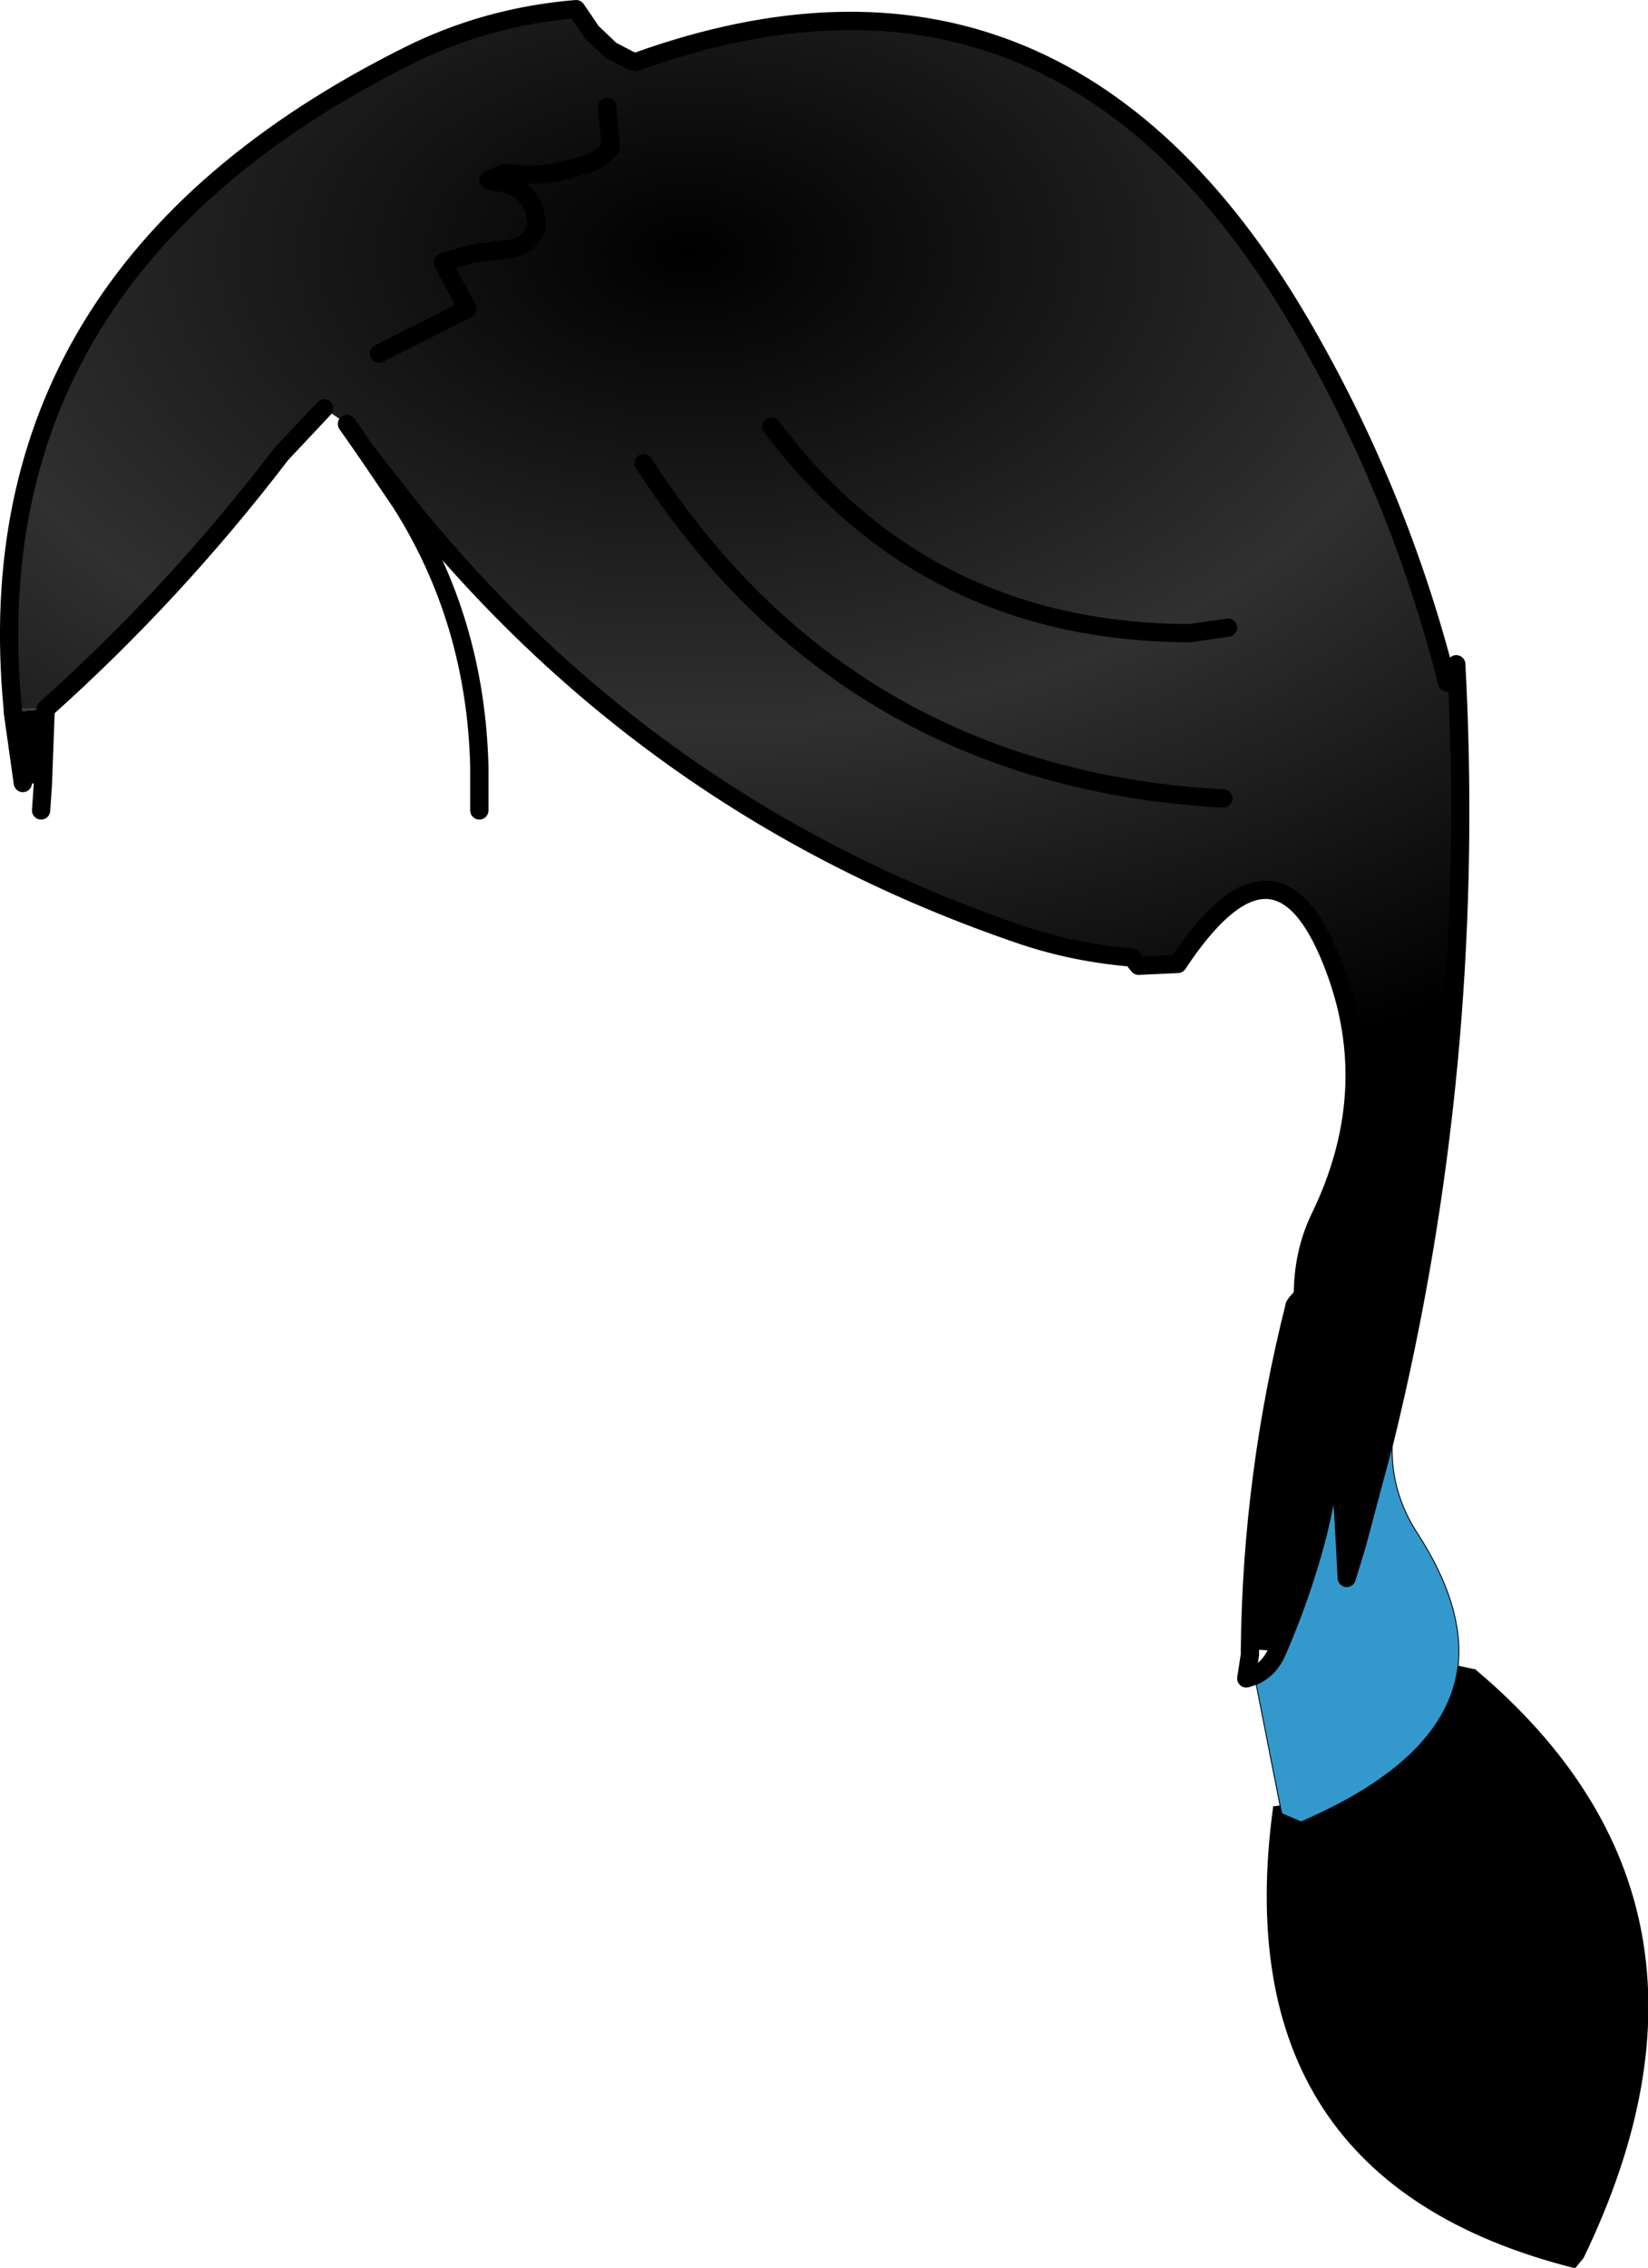 <?xml version="1.0" encoding="UTF-8" standalone="no"?>
<svg xmlns:xlink="http://www.w3.org/1999/xlink" height="124.1px" width="90.25px" xmlns="http://www.w3.org/2000/svg">
  <g transform="matrix(1.0, 0.0, 0.0, 1.0, 36.75, 46.35)">
    <path d="M30.5 -12.0 L28.4 -11.7 Q13.95 -11.75 5.5 -23.0 13.95 -11.75 28.4 -11.7 L30.5 -12.0 M42.5 -9.0 L43.05 -9.0 Q44.05 12.15 39.1 32.4 L37.55 38.2 36.9 38.05 36.5 31.0 Q36.2 34.4 35.4 37.65 34.55 40.9 33.2 44.0 L31.7 43.9 Q31.8 34.4 34.15 25.1 L34.25 24.95 34.6 24.55 Q34.6 22.25 35.5 20.35 39.1 13.0 36.0 5.8 32.9 -1.4 27.75 6.4 L25.6 6.5 25.25 6.05 Q22.15 5.8 19.3 4.85 -1.1 -2.05 -14.6 -18.95 L-16.7 -21.65 -17.75 -23.15 -19.0 -24.0 -21.35 -21.5 Q-27.2 -13.85 -34.25 -7.55 L-36.05 -7.55 Q-38.35 -31.35 -14.4 -43.3 -10.1 -45.45 -5.2 -45.85 L-4.35 -44.6 -3.3 -43.6 -2.25 -43.05 -1.95 -42.95 Q21.15 -51.3 34.4 -28.75 39.85 -19.45 42.5 -9.0 M43.1 44.8 L44.0 45.0 Q59.3 57.85 49.95 77.2 L49.5 77.75 Q30.2 72.9 33.0 52.5 L33.35 52.45 33.45 52.9 34.5 53.35 Q42.5 49.9 43.1 44.8 M-16.0 -27.0 L-11.15 -29.45 -12.5 -32.0 -10.95 -32.45 -8.7 -32.75 Q-7.7 -32.95 -7.35 -33.95 L-7.4 -34.4 -7.5 -34.9 Q-7.95 -36.15 -9.35 -36.35 L-10.0 -36.5 -9.05 -36.9 Q-7.0 -36.55 -4.85 -37.3 -3.95 -37.5 -3.3 -38.3 L-3.5 -40.5 -3.3 -38.3 Q-3.95 -37.5 -4.85 -37.3 -7.0 -36.55 -9.05 -36.9 L-10.0 -36.5 -9.35 -36.35 Q-7.95 -36.15 -7.5 -34.9 L-7.4 -34.4 -7.35 -33.95 Q-7.7 -32.95 -8.7 -32.75 L-10.95 -32.45 -12.5 -32.0 -11.15 -29.45 -16.0 -27.0 M30.25 -2.65 Q9.6 -3.8 -1.5 -21.0 9.6 -3.8 30.25 -2.65" fill="url(#gradient0)" fill-rule="evenodd" stroke="none"/>
    <path d="M-36.05 -7.4 L-34.25 -7.55 -34.4 -3.45 -35.5 -3.5 -36.05 -7.4" fill="#000000" fill-rule="evenodd" stroke="none"/>
    <path d="M-34.25 -7.55 L-36.05 -7.4 -36.05 -7.55 -34.25 -7.55" fill="#333333" fill-rule="evenodd" stroke="none"/>
    <path d="M33.35 52.45 L31.95 45.35 Q32.8 44.95 33.2 44.0 34.55 40.9 35.4 37.65 36.2 34.4 36.5 31.0 L36.9 38.05 37.0 40.0 37.55 38.2 39.1 32.4 39.5 32.5 Q39.35 35.25 40.9 37.6 43.45 41.55 43.1 44.8 42.5 49.9 34.5 53.35 L33.45 52.9 33.35 52.45" fill="#3399cc" fill-rule="evenodd" stroke="none"/>
    <path d="M5.5 -23.0 Q13.95 -11.75 28.4 -11.7 L30.5 -12.0 M43.05 -9.0 L43.0 -10.0 M-36.05 -7.55 Q-38.35 -31.35 -14.4 -43.3 -10.1 -45.45 -5.2 -45.85 L-4.35 -44.6 -3.3 -43.6 -2.25 -43.05 -1.95 -42.95 Q21.15 -51.3 34.4 -28.75 39.85 -19.45 42.5 -9.0 M31.95 45.35 L31.5 45.5 31.7 44.2 31.7 43.9 Q31.8 34.4 34.15 25.1 M34.25 24.95 L34.6 24.55 M-16.7 -21.65 L-14.8 -18.85 Q-10.7 -12.4 -10.5 -4.4 L-10.5 -2.0 M36.9 38.05 L37.0 40.0 37.55 38.2 39.1 32.4 Q44.05 12.15 43.05 -9.0 M33.2 44.0 Q32.8 44.95 31.95 45.35 M36.9 38.05 L36.5 31.0 Q36.2 34.4 35.4 37.65 34.55 40.9 33.2 44.0 M-3.5 -40.5 L-3.3 -38.3 Q-3.95 -37.5 -4.85 -37.3 -7.0 -36.55 -9.05 -36.9 L-10.0 -36.5 -9.35 -36.35 Q-7.95 -36.15 -7.5 -34.9 L-7.4 -34.4 -7.35 -33.95 Q-7.7 -32.95 -8.7 -32.75 L-10.95 -32.45 -12.5 -32.0 -11.15 -29.45 -16.0 -27.0 M-36.05 -7.4 L-35.5 -3.5 M-34.4 -3.45 L-34.25 -7.55 Q-27.2 -13.85 -21.35 -21.5 L-19.0 -24.0 M-17.75 -23.15 L-16.7 -21.65 M-36.05 -7.4 L-36.05 -7.55 M-34.4 -3.45 L-34.5 -2.0 M-1.5 -21.0 Q9.6 -3.8 30.25 -2.65" fill="none" stroke="#000000" stroke-linecap="round" stroke-linejoin="round" stroke-width="1.0"/>
    <path d="M34.15 25.1 L34.25 24.95 M34.6 24.55 Q34.6 22.25 35.5 20.35 39.1 13.0 36.0 5.8 32.9 -1.4 27.75 6.4 L25.6 6.5 25.25 6.05 Q22.15 5.8 19.3 4.85 -1.1 -2.05 -14.6 -18.95 L-16.7 -21.65" fill="none" stroke="#000000" stroke-linecap="round" stroke-linejoin="round" stroke-width="1.0"/>
    <path d="M44.0 45.0 Q59.3 57.85 49.95 77.2 L49.5 77.75 Q30.2 72.9 33.0 52.5 M33.35 52.45 L31.95 45.35 M39.5 32.5 Q39.35 35.25 40.9 37.6 43.45 41.55 43.1 44.8 42.5 49.9 34.5 53.35 L33.45 52.9 33.35 52.45" fill="none" stroke="#000000" stroke-linecap="round" stroke-linejoin="round" stroke-width="0.05"/>
  </g>
  <defs>
    <radialGradient cx="0" cy="0" gradientTransform="matrix(0.0, 0.059, -0.095, 0.0, 1.0, -32.5)" gradientUnits="userSpaceOnUse" id="gradient0" r="819.2" spreadMethod="pad">
      <stop offset="0.0" stop-color="#000000"/>
      <stop offset="0.537" stop-color="#303030"/>
      <stop offset="1.0" stop-color="#000000"/>
    </radialGradient>
  </defs>
</svg>
